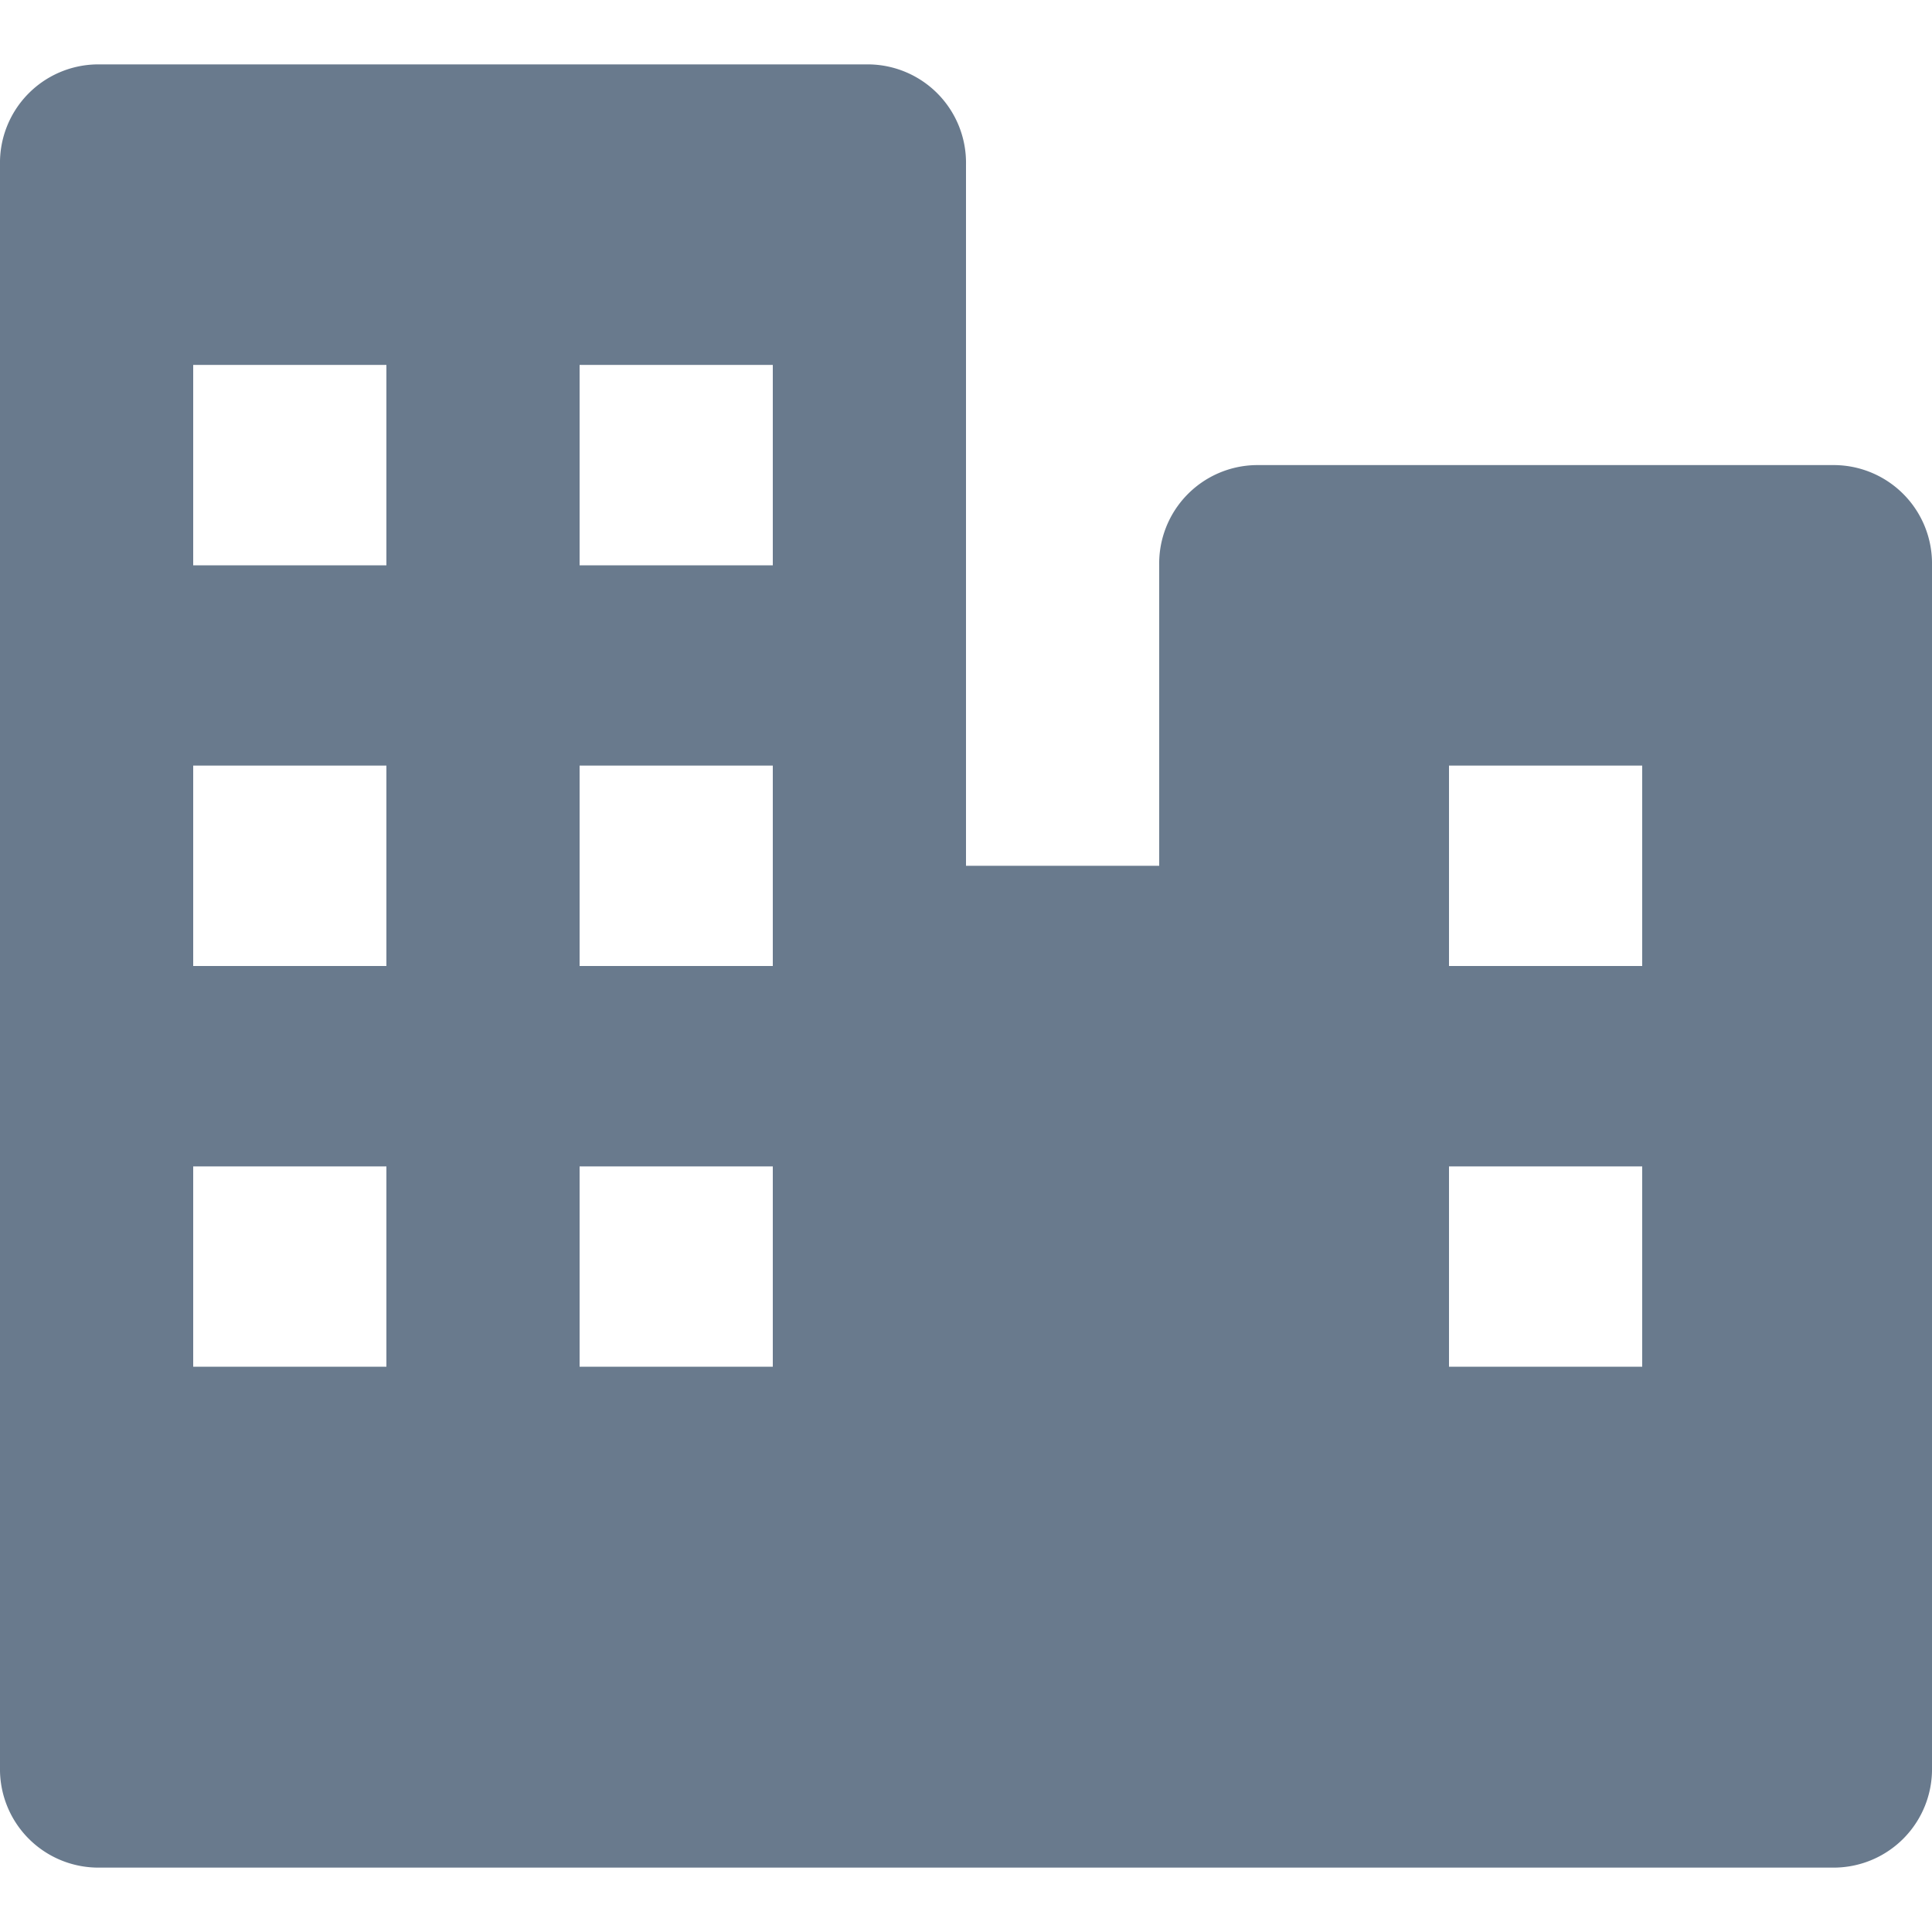 <svg id="Group_41844" data-name="Group 41844" xmlns="http://www.w3.org/2000/svg" width="15" height="15" viewBox="0 0 15 15">
  <rect id="Rectangle_17641" data-name="Rectangle 17641" width="15" height="15" fill="none"/>
  <g id="bxs-business" transform="translate(0 0.5)">
    <path id="bxs-business-2" data-name="bxs-business" d="M16.25,6.111h-4.5a.764.764,0,0,0-.75.778V9.222H9.5V3.778A.764.764,0,0,0,8.75,3h-6A.764.764,0,0,0,2,3.778V16.222A.764.764,0,0,0,2.75,17h13.5a.764.764,0,0,0,.75-.778V6.889A.764.764,0,0,0,16.25,6.111ZM6.5,5.333H8V6.889H6.5ZM5,13.111H3.5V11.556H5ZM5,10H3.5V8.444H5ZM5,6.889H3.5V5.333H5Zm3,6.222H6.5V11.556H8ZM8,10H6.5V8.444H8Zm6.75,3.111h-1.5V11.556h1.5Zm0-3.111h-1.5V8.444h1.5Z" transform="translate(-2 -3)" fill="#697a8d"/>
  </g>
</svg>
